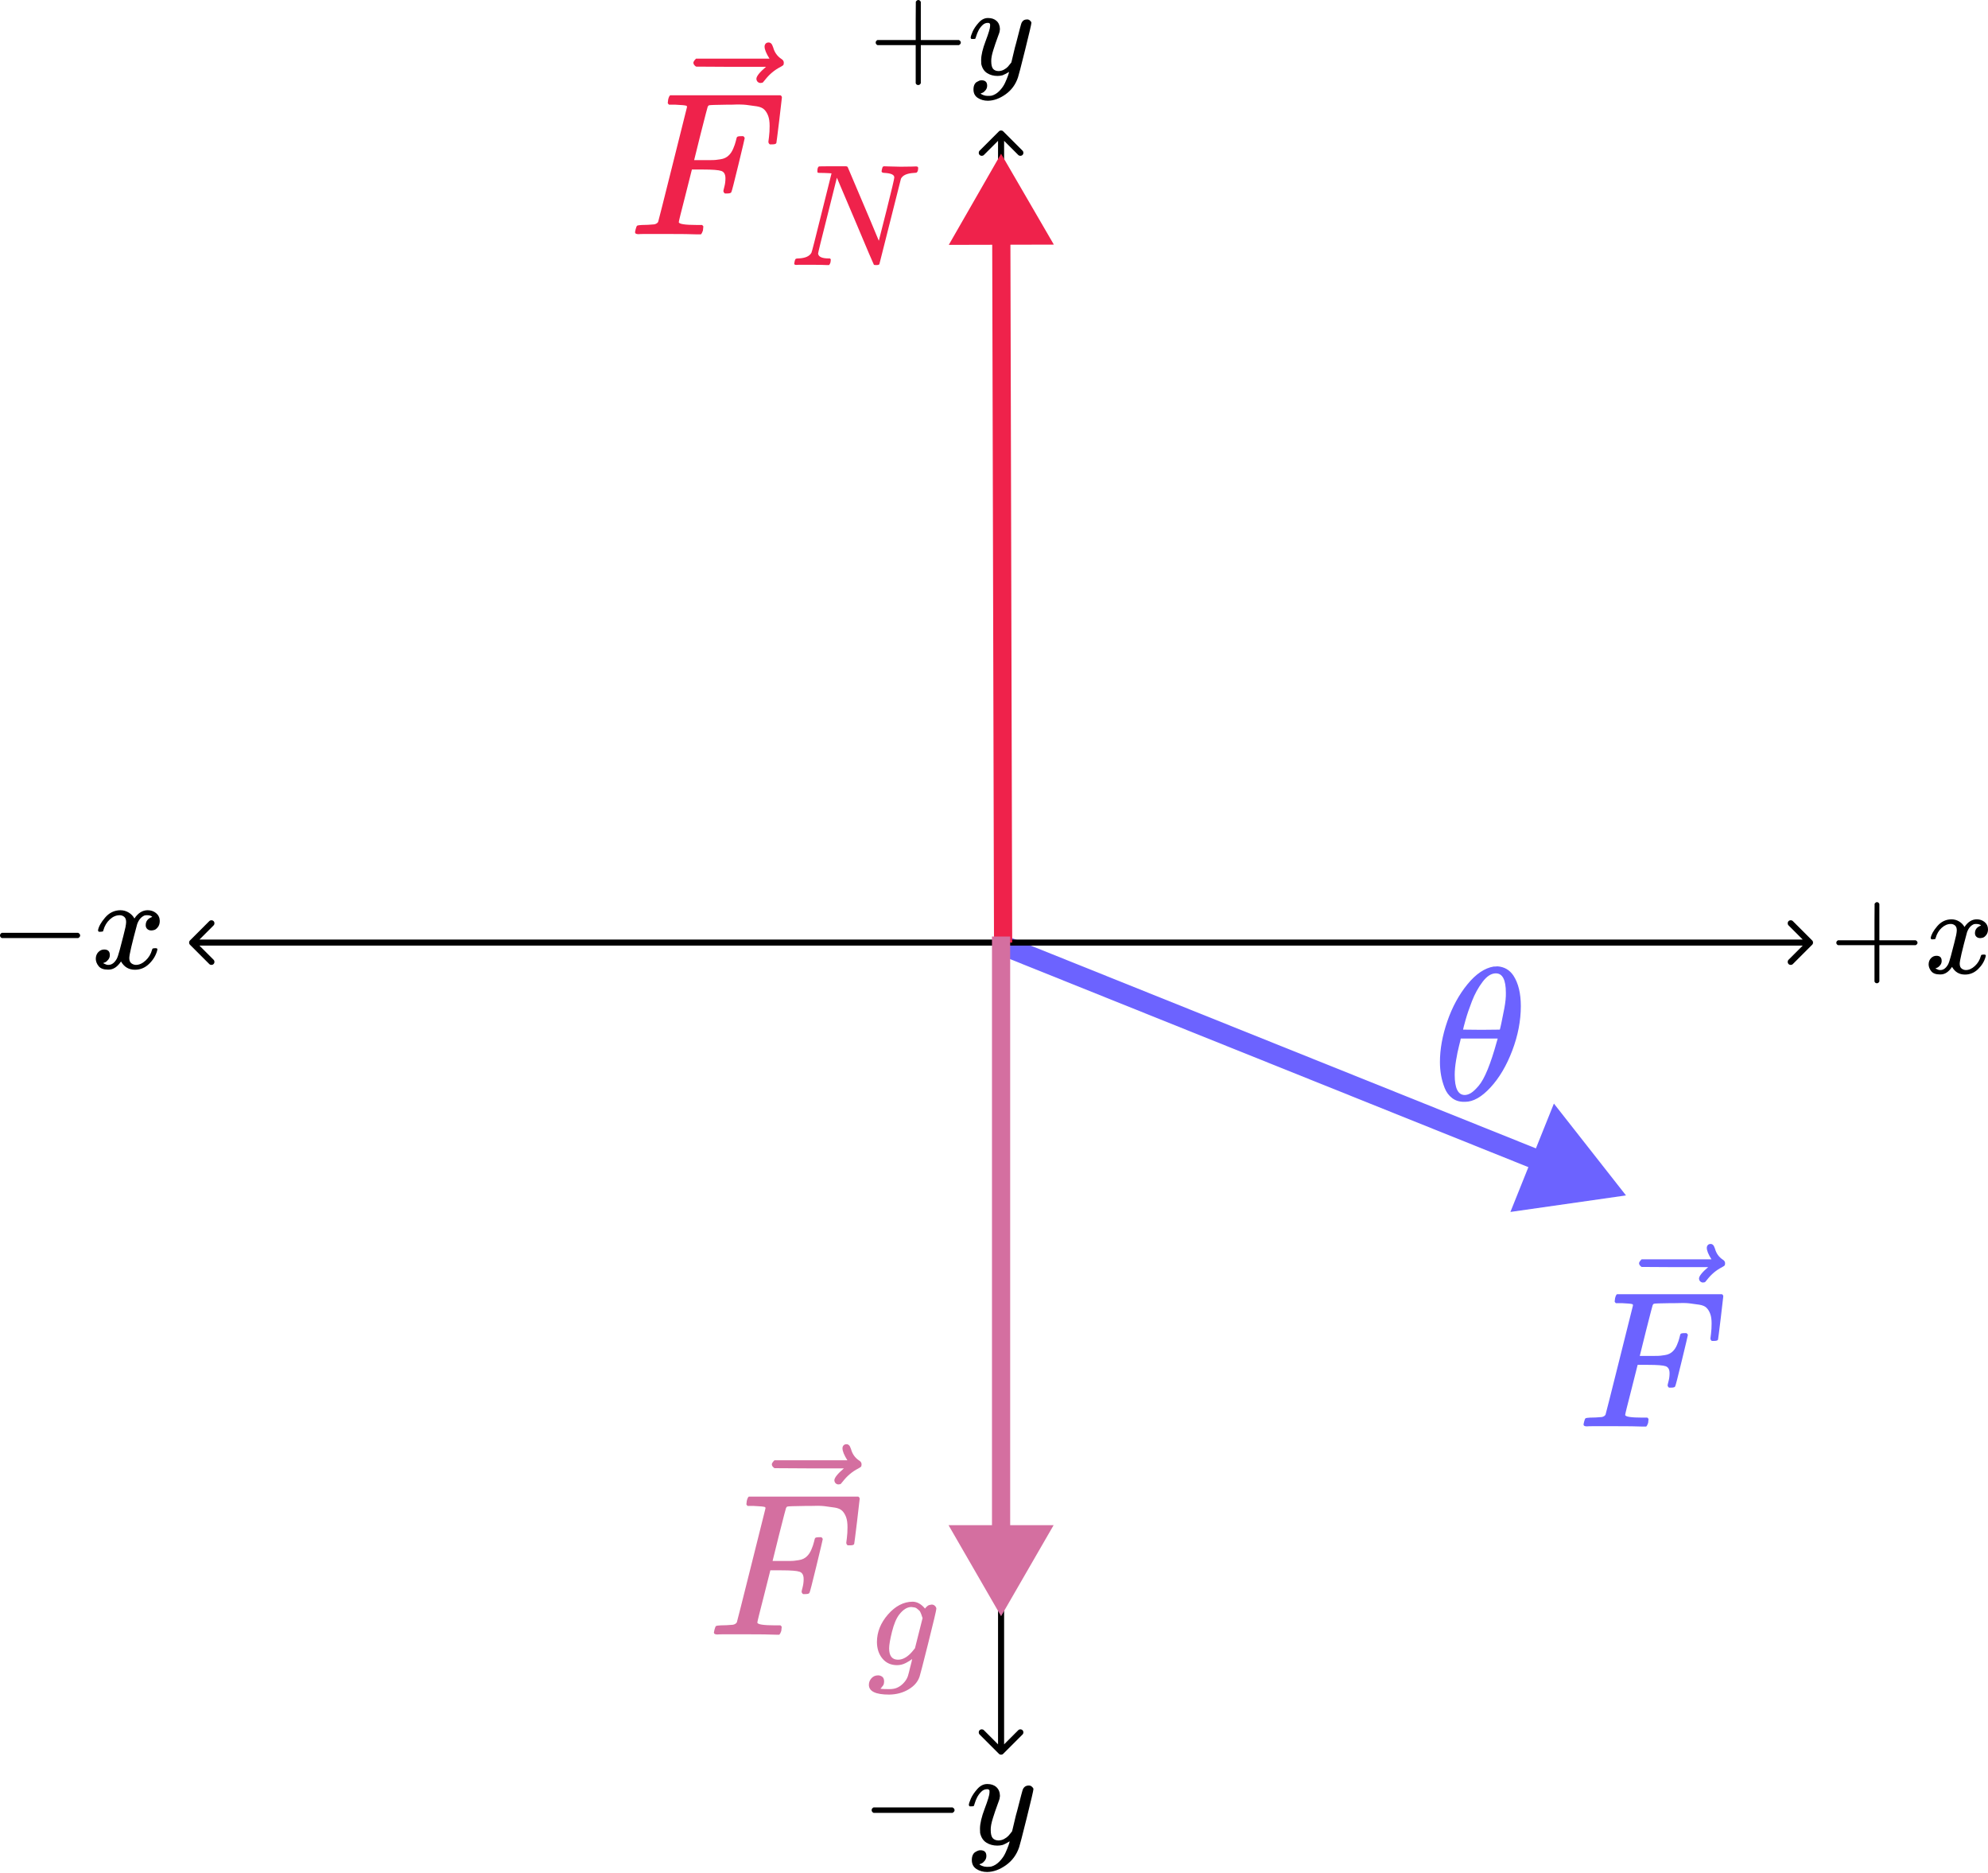 <svg width="983" height="926" viewBox="0 0 983 926" fill="none" xmlns="http://www.w3.org/2000/svg">
<path d="M804 591L768.348 545.588L746.846 599.169L804 591ZM493.138 471.64L760.375 578.881L764.099 569.6L496.862 462.36L493.138 471.64Z" fill="#6C63FF"/>
<path d="M712 525.051C712 518.681 713.218 511.968 715.653 504.911C718.089 497.854 721.399 491.765 725.583 486.644C729.767 481.523 734.108 478.588 738.604 477.838C738.667 477.838 738.916 477.838 739.354 477.838C739.791 477.838 740.165 477.807 740.478 477.745C743.85 477.994 746.473 479.524 748.347 482.335C750.782 486.082 752 491.109 752 497.417C752 504.599 750.595 511.905 747.785 519.337C744.974 526.769 741.383 532.858 737.012 537.604C732.64 542.35 728.456 544.724 724.459 544.724H723.803C721.555 544.724 719.619 544.099 717.995 542.85C716.372 541.601 715.154 539.946 714.342 537.885C713.53 535.824 712.937 533.732 712.562 531.609C712.187 529.485 712 527.3 712 525.051ZM744.6 490.766C744.6 484.396 742.945 481.211 739.635 481.211C737.386 481.211 735.201 482.616 733.077 485.426C730.954 488.236 729.205 491.421 727.831 494.981C726.457 498.541 725.396 501.663 724.646 504.349C723.897 507.034 723.491 508.596 723.429 509.033C726.489 509.095 729.518 509.126 732.515 509.126L741.602 509.033C741.664 508.97 741.914 507.94 742.351 505.941C742.788 503.943 743.288 501.445 743.85 498.447C744.412 495.45 744.662 492.889 744.6 490.766ZM719.307 531.421C719.307 538.041 720.962 541.351 724.272 541.351C725.208 541.351 726.208 541.039 727.269 540.414C728.331 539.79 729.611 538.603 731.11 536.855C732.609 535.106 734.108 532.389 735.607 528.705C737.105 525.02 738.604 520.461 740.103 515.028L740.571 513.435H722.304C722.304 513.623 722.023 514.809 721.461 516.995C720.899 519.181 720.4 521.617 719.963 524.302C719.525 526.987 719.307 529.361 719.307 531.421Z" fill="#6C63FF"/>
<path d="M784.636 705.183C783.545 705.183 783 704.862 783 704.221C783 704.092 783.096 703.643 783.289 702.873C783.545 701.846 783.802 701.269 784.059 701.141C784.315 701.012 785.053 700.916 786.272 700.852C788.005 700.852 789.93 700.756 792.047 700.563C792.945 700.371 793.555 699.986 793.876 699.408C794.004 699.087 796.282 690.072 800.709 672.363C805.137 654.654 807.382 645.671 807.447 645.414C807.447 644.965 807.318 644.74 807.062 644.74C806.548 644.548 804.848 644.387 801.961 644.259H798.977C798.592 643.874 798.399 643.617 798.399 643.489C798.399 643.361 798.464 642.815 798.592 641.853C798.849 640.762 799.169 640.088 799.554 639.832H851.431C851.88 640.088 852.105 640.441 852.105 640.89C852.105 641.211 851.688 644.804 850.854 651.67C850.02 658.536 849.57 662.065 849.506 662.257C849.378 662.706 848.736 662.931 847.581 662.931H846.426C845.977 662.61 845.753 662.193 845.753 661.68C845.753 661.615 845.849 660.845 846.041 659.37C846.234 657.894 846.33 656.194 846.33 654.269C846.33 652.344 846.106 650.772 845.656 649.553C845.207 648.333 844.598 647.339 843.828 646.569C843.058 645.799 841.871 645.286 840.267 645.029C838.663 644.772 837.026 644.548 835.358 644.355C833.69 644.163 831.38 644.131 828.428 644.259H826.215C820.953 644.323 818.162 644.419 817.841 644.548C817.52 644.676 817.296 644.933 817.167 645.318C817.103 645.382 816.013 649.585 813.895 657.926L810.815 670.342H816.109C816.301 670.342 817.039 670.342 818.322 670.342C819.606 670.342 820.504 670.31 821.017 670.246C821.531 670.181 822.236 670.085 823.135 669.957C824.033 669.828 824.803 669.604 825.445 669.283C826.086 668.962 826.632 668.577 827.081 668.128C827.915 667.358 828.621 666.299 829.198 664.952C829.776 663.605 830.193 662.385 830.449 661.295C830.706 660.204 830.867 659.626 830.931 659.562C831.123 659.241 831.733 659.081 832.759 659.081H833.914C834.363 659.402 834.588 659.723 834.588 660.043C834.588 660.236 833.594 664.439 831.604 672.652C829.615 680.865 828.525 685.1 828.332 685.356C828.204 685.805 827.562 686.03 826.407 686.03H825.252C824.803 685.645 824.578 685.26 824.578 684.875C824.578 684.683 824.739 683.977 825.06 682.758C825.38 681.538 825.541 680.255 825.541 678.908C825.541 677.047 824.899 675.892 823.616 675.443C822.333 674.994 819.477 674.769 815.05 674.769H809.756L806.677 686.992C804.623 694.949 803.597 699.119 803.597 699.504C803.597 700.403 806.452 700.852 812.163 700.852H814.569C814.954 701.237 815.146 701.461 815.146 701.526C815.146 701.59 815.082 702.231 814.954 703.451C814.697 704.285 814.376 704.894 813.991 705.279H812.355C809.724 705.151 804.88 705.087 797.822 705.087C793.651 705.087 790.475 705.087 788.294 705.087C786.112 705.087 784.893 705.119 784.636 705.183Z" fill="#6C63FF"/>
<path d="M843.953 616.925C843.953 616.412 844.113 615.963 844.434 615.578C844.755 615.193 845.236 615 845.878 615C846.327 615 846.712 615.161 847.033 615.481C847.354 615.738 847.674 616.348 847.995 617.31C848.637 619.684 849.952 621.513 851.941 622.796C852.647 623.245 853 623.823 853 624.529C853 625.106 852.904 625.491 852.711 625.683C852.519 625.876 852.07 626.165 851.364 626.55C848.605 627.961 846.199 629.982 844.145 632.613C844.017 632.742 843.857 632.934 843.664 633.191C843.472 633.447 843.311 633.64 843.183 633.768C843.055 633.897 842.894 633.961 842.702 633.961C842.509 633.961 842.285 633.993 842.028 634.057C841.579 634.057 841.162 633.897 840.777 633.576C840.392 633.255 840.167 632.774 840.103 632.132C840.103 630.913 841.611 629.02 844.627 626.453H828.168L811.71 626.357C810.876 625.78 810.459 625.17 810.459 624.529C810.459 624.079 810.876 623.438 811.71 622.604H846.263C844.723 620.165 843.953 618.273 843.953 616.925Z" fill="#6C63FF"/>
<path d="M93.938 464.939C93.352 465.525 93.352 466.475 93.938 467.061L103.484 476.607C104.07 477.192 105.02 477.192 105.605 476.607C106.191 476.021 106.191 475.071 105.605 474.485L97.12 466L105.605 457.515C106.191 456.929 106.191 455.979 105.605 455.393C105.02 454.808 104.07 454.808 103.484 455.393L93.938 464.939ZM896.059 467.061C896.645 466.475 896.645 465.525 896.059 464.939L886.513 455.393C885.928 454.808 884.978 454.808 884.392 455.393C883.806 455.979 883.806 456.929 884.392 457.515L892.877 466L884.392 474.485C883.806 475.071 883.806 476.021 884.392 476.607C884.978 477.192 885.928 477.192 886.513 476.607L896.059 467.061ZM94.999 467.5H894.999V464.5H94.999V467.5Z" fill="black"/>
<path d="M908 466.86C908 466.86 908 466.599 908 466.076C908 465.554 908.281 465.152 908.844 464.871H926.871V455.827L926.931 446.784C927.333 446.261 927.715 446 928.076 446C928.599 446 929.001 446.301 929.282 446.904V464.871H947.248C947.851 465.192 948.153 465.594 948.153 466.076C948.153 466.559 947.851 466.961 947.248 467.282H929.282V485.248C928.961 485.811 928.599 486.092 928.197 486.092H928.076H927.956C927.473 486.092 927.112 485.811 926.871 485.248V467.282H908.844C908.281 467.001 908 466.599 908 466.076V466.86Z" fill="black"/>
<path d="M954.664 463.725C954.945 462.037 956.031 460.088 957.92 457.877C959.809 455.666 962.14 454.541 964.913 454.501C966.32 454.501 967.606 454.863 968.772 455.586C969.937 456.309 970.801 457.214 971.364 458.299C973.052 455.767 975.082 454.501 977.453 454.501C978.941 454.501 980.227 454.943 981.312 455.827C982.397 456.711 982.96 457.897 983 459.384C983 460.55 982.719 461.494 982.156 462.218C981.593 462.941 981.051 463.383 980.528 463.544C980.006 463.705 979.543 463.785 979.141 463.785C978.378 463.785 977.755 463.564 977.273 463.122C976.79 462.68 976.549 462.097 976.549 461.374C976.549 459.525 977.554 458.259 979.564 457.576C979.121 457.053 978.318 456.792 977.152 456.792C976.629 456.792 976.248 456.832 976.006 456.912C974.479 457.555 973.354 458.882 972.63 460.891C970.219 469.774 969.013 474.959 969.013 476.446C969.013 477.572 969.334 478.375 969.977 478.858C970.621 479.34 971.324 479.581 972.088 479.581C973.575 479.581 975.042 478.918 976.489 477.592C977.936 476.265 978.92 474.637 979.443 472.708C979.564 472.306 979.684 472.085 979.805 472.045C979.925 472.005 980.247 471.965 980.769 471.924H981.01C981.613 471.924 981.915 472.085 981.915 472.407C981.915 472.447 981.875 472.668 981.794 473.07C981.151 475.361 979.905 477.391 978.056 479.159C976.207 480.928 974.057 481.812 971.605 481.812C968.792 481.812 966.662 480.546 965.215 478.014C963.567 480.506 961.678 481.752 959.547 481.752H959.186C957.216 481.752 955.809 481.229 954.965 480.184C954.121 479.139 953.679 478.034 953.639 476.868C953.639 475.582 954.021 474.537 954.785 473.733C955.548 472.929 956.453 472.527 957.498 472.527C959.226 472.527 960.09 473.371 960.09 475.059C960.09 475.863 959.849 476.567 959.367 477.17C958.884 477.773 958.422 478.174 957.98 478.375C957.538 478.576 957.277 478.677 957.196 478.677L957.015 478.737C957.015 478.777 957.136 478.858 957.377 478.978C957.618 479.099 957.94 479.24 958.342 479.4C958.744 479.561 959.125 479.621 959.487 479.581C960.934 479.581 962.18 478.677 963.225 476.868C963.587 476.225 964.049 474.859 964.612 472.768C965.174 470.678 965.737 468.508 966.3 466.257C966.863 464.006 967.184 462.68 967.264 462.278C967.465 461.193 967.566 460.409 967.566 459.927C967.566 458.801 967.264 457.998 966.662 457.515C966.059 457.033 965.375 456.792 964.612 456.792C963.004 456.792 961.497 457.435 960.09 458.721C958.683 460.007 957.699 461.655 957.136 463.665C957.055 464.027 956.955 464.227 956.834 464.268C956.714 464.308 956.392 464.348 955.87 464.388H955.026C954.785 464.147 954.664 463.926 954.664 463.725Z" fill="black"/>
<path d="M0 463.318C0 463.318 0 463.037 0 462.474C0 461.911 0.303 461.477 0.91 461.174H38.655C39.305 461.521 39.63 461.954 39.63 462.474C39.63 462.993 39.305 463.426 38.655 463.773H0.91C0.303 463.47 0 463.037 0 462.474V463.318Z" fill="black"/>
<path d="M48.465 459.94C48.769 458.121 49.938 456.02 51.974 453.638C54.009 451.256 56.521 450.043 59.51 450C61.026 450 62.412 450.39 63.668 451.169C64.924 451.949 65.855 452.924 66.461 454.093C68.28 451.364 70.468 450 73.023 450C74.626 450 76.011 450.476 77.181 451.429C78.35 452.382 78.957 453.66 79 455.262C79 456.518 78.697 457.536 78.09 458.316C77.484 459.095 76.899 459.572 76.336 459.745C75.773 459.918 75.275 460.005 74.842 460.005C74.019 460.005 73.348 459.767 72.828 459.29C72.308 458.814 72.048 458.186 72.048 457.406C72.048 455.414 73.131 454.05 75.297 453.313C74.82 452.75 73.954 452.469 72.698 452.469C72.135 452.469 71.724 452.512 71.464 452.599C69.818 453.292 68.605 454.721 67.826 456.886C65.227 466.458 63.928 472.045 63.928 473.648C63.928 474.861 64.274 475.727 64.967 476.247C65.66 476.766 66.418 477.026 67.241 477.026C68.843 477.026 70.424 476.312 71.984 474.882C73.543 473.453 74.604 471.699 75.167 469.62C75.297 469.187 75.427 468.949 75.557 468.905C75.687 468.862 76.033 468.819 76.596 468.775H76.856C77.506 468.775 77.831 468.949 77.831 469.295C77.831 469.339 77.787 469.577 77.701 470.01C77.008 472.479 75.665 474.666 73.673 476.572C71.68 478.477 69.363 479.43 66.721 479.43C63.689 479.43 61.394 478.066 59.835 475.337C58.059 478.022 56.023 479.365 53.728 479.365H53.338C51.216 479.365 49.7 478.802 48.79 477.676C47.881 476.55 47.404 475.359 47.361 474.103C47.361 472.717 47.772 471.591 48.595 470.724C49.418 469.858 50.393 469.425 51.519 469.425C53.381 469.425 54.312 470.335 54.312 472.154C54.312 473.02 54.053 473.778 53.533 474.428C53.013 475.077 52.515 475.51 52.039 475.727C51.562 475.944 51.281 476.052 51.194 476.052L50.999 476.117C50.999 476.16 51.129 476.247 51.389 476.377C51.649 476.507 51.995 476.658 52.428 476.831C52.861 477.005 53.273 477.07 53.663 477.026C55.222 477.026 56.565 476.052 57.691 474.103C58.081 473.41 58.579 471.937 59.185 469.685C59.791 467.433 60.398 465.094 61.004 462.669C61.61 460.243 61.957 458.814 62.044 458.381C62.26 457.211 62.368 456.367 62.368 455.847C62.368 454.634 62.044 453.768 61.394 453.248C60.744 452.729 60.008 452.469 59.185 452.469C57.453 452.469 55.828 453.162 54.312 454.548C52.797 455.934 51.735 457.709 51.129 459.875C51.042 460.265 50.934 460.481 50.804 460.525C50.674 460.568 50.328 460.611 49.765 460.655H48.855C48.595 460.395 48.465 460.157 48.465 459.94Z" fill="black"/>
<path d="M493.938 867.061C494.524 867.646 495.474 867.646 496.059 867.061L505.605 857.515C506.191 856.929 506.191 855.979 505.605 855.393C505.02 854.808 504.07 854.808 503.484 855.393L494.999 863.879L486.514 855.393C485.928 854.808 484.978 854.808 484.392 855.393C483.806 855.979 483.806 856.929 484.392 857.515L493.938 867.061ZM496.059 64.939C495.474 64.353 494.524 64.353 493.938 64.939L484.392 74.485C483.806 75.071 483.806 76.021 484.392 76.606C484.978 77.192 485.928 77.192 486.514 76.606L494.999 68.121L503.484 76.606C504.07 77.192 505.02 77.192 505.605 76.606C506.191 76.021 506.191 75.071 505.605 74.485L496.059 64.939ZM496.499 866L496.499 66H493.499L493.499 866H496.499Z" fill="black"/>
<path d="M433 21.869C433 21.869 433 21.595 433 21.047C433 20.5 433.295 20.078 433.885 19.783H452.783V10.302L452.847 0.822C453.268 0.274 453.668 -6.0074e-05 454.047 -6.0074e-05C454.595 -6.0074e-05 455.017 0.316 455.312 0.948V19.783H474.147C474.779 20.12 475.095 20.542 475.095 21.047C475.095 21.553 474.779 21.974 474.147 22.311H455.312V41.147C454.974 41.737 454.595 42.032 454.174 42.032H454.047H453.921C453.415 42.032 453.036 41.737 452.783 41.147V22.311H433.885C433.295 22.017 433 21.595 433 21.047V21.869Z" fill="black"/>
<path d="M479.962 18.709C479.962 18.119 480.278 17.108 480.91 15.675C481.542 14.242 482.553 12.746 483.944 11.187C485.334 9.628 486.893 8.87 488.621 8.912C490.348 8.912 491.739 9.396 492.792 10.366C493.846 11.335 494.394 12.683 494.436 14.411C494.351 15.211 494.288 15.654 494.246 15.738C494.246 15.864 493.909 16.834 493.235 18.645C492.561 20.457 491.865 22.501 491.149 24.776C490.433 27.052 490.096 28.864 490.138 30.212C490.138 32.024 490.433 33.288 491.023 34.005C491.613 34.721 492.497 35.1 493.677 35.142C494.646 35.142 495.552 34.91 496.395 34.447C497.238 33.983 497.891 33.499 498.354 32.993C498.818 32.487 499.387 31.792 500.061 30.907C500.061 30.865 500.166 30.444 500.377 29.643C500.588 28.843 500.883 27.6 501.262 25.914C501.641 24.229 502.041 22.67 502.463 21.237C504.064 14.916 504.949 11.609 505.117 11.314C505.665 10.176 506.571 9.607 507.835 9.607C508.383 9.607 508.825 9.755 509.163 10.05C509.5 10.345 509.731 10.597 509.858 10.808C509.984 11.019 510.026 11.208 509.984 11.377C509.984 11.925 508.952 16.349 506.887 24.65C504.822 32.951 503.643 37.502 503.348 38.302C502.168 41.8 500.124 44.581 497.217 46.645C494.309 48.71 491.402 49.764 488.494 49.806C486.598 49.806 484.934 49.342 483.501 48.415C482.068 47.488 481.352 46.098 481.352 44.244C481.352 43.317 481.5 42.537 481.795 41.905C482.09 41.273 482.49 40.81 482.996 40.515C483.501 40.22 483.923 40.009 484.26 39.883C484.597 39.756 484.955 39.693 485.334 39.693C487.188 39.693 488.115 40.578 488.115 42.348C488.115 43.19 487.862 43.928 487.357 44.56C486.851 45.192 486.366 45.613 485.903 45.824C485.439 46.035 485.166 46.14 485.081 46.14L484.892 46.203C484.976 46.414 485.376 46.667 486.093 46.962C486.809 47.257 487.525 47.404 488.242 47.404H488.747C489.464 47.404 490.011 47.362 490.391 47.278C491.781 46.898 493.066 46.098 494.246 44.876C495.426 43.654 496.332 42.348 496.964 40.957C497.596 39.566 498.081 38.387 498.418 37.418C498.755 36.448 498.923 35.816 498.923 35.521L498.544 35.774C498.291 35.943 497.891 36.175 497.343 36.469C496.795 36.764 496.248 37.017 495.7 37.228C494.857 37.439 494.035 37.544 493.235 37.544C491.296 37.544 489.59 37.081 488.115 36.153C486.64 35.226 485.671 33.731 485.208 31.666C485.166 31.371 485.144 30.718 485.144 29.706C485.144 27.305 485.882 24.166 487.357 20.289C488.831 16.412 489.569 13.947 489.569 12.894C489.569 12.852 489.569 12.81 489.569 12.767C489.569 12.388 489.569 12.135 489.569 12.009C489.569 11.883 489.485 11.735 489.316 11.566C489.147 11.398 488.916 11.314 488.621 11.314H488.368C487.399 11.314 486.514 11.714 485.713 12.515C484.913 13.315 484.281 14.179 483.817 15.106C483.354 16.033 482.996 16.918 482.743 17.761C482.49 18.603 482.321 19.067 482.237 19.151C482.153 19.235 481.816 19.278 481.226 19.278H480.341C480.088 19.025 479.962 18.835 479.962 18.709Z" fill="black"/>
<path d="M431 895.78C431 895.78 431 895.489 431 894.907C431 894.324 431.314 893.876 431.941 893.562H470.992C471.664 893.921 472 894.369 472 894.907C472 895.444 471.664 895.892 470.992 896.251H431.941C431.314 895.937 431 895.489 431 894.907V895.78Z" fill="black"/>
<path d="M479.057 892.42C479.057 891.792 479.393 890.717 480.065 889.193C480.737 887.67 481.813 886.079 483.292 884.421C484.77 882.763 486.428 881.957 488.265 882.002C490.102 882.002 491.581 882.517 492.701 883.548C493.822 884.578 494.404 886.012 494.449 887.849C494.359 888.701 494.292 889.171 494.247 889.261C494.247 889.395 493.889 890.426 493.172 892.352C492.455 894.279 491.716 896.452 490.954 898.872C490.192 901.292 489.834 903.219 489.878 904.652C489.878 906.579 490.192 907.923 490.819 908.685C491.447 909.447 492.388 909.85 493.642 909.895C494.673 909.895 495.636 909.649 496.532 909.156C497.429 908.663 498.123 908.147 498.616 907.61C499.109 907.072 499.714 906.333 500.431 905.392C500.431 905.347 500.543 904.899 500.767 904.047C500.991 903.196 501.305 901.874 501.708 900.082C502.111 898.29 502.537 896.632 502.985 895.108C504.688 888.387 505.629 884.869 505.808 884.556C506.39 883.346 507.354 882.741 508.698 882.741C509.28 882.741 509.751 882.898 510.109 883.212C510.468 883.525 510.714 883.794 510.849 884.018C510.983 884.242 511.028 884.444 510.983 884.623C510.983 885.205 509.885 889.91 507.69 898.738C505.494 907.565 504.24 912.404 503.926 913.256C502.671 916.975 500.498 919.932 497.406 922.128C494.314 924.323 491.223 925.444 488.131 925.488C486.114 925.488 484.345 924.995 482.821 924.01C481.298 923.024 480.536 921.545 480.536 919.574C480.536 918.588 480.693 917.759 481.006 917.087C481.32 916.415 481.746 915.922 482.283 915.608C482.821 915.294 483.269 915.07 483.628 914.936C483.986 914.802 484.367 914.734 484.77 914.734C486.742 914.734 487.728 915.675 487.728 917.557C487.728 918.453 487.459 919.238 486.921 919.91C486.383 920.582 485.868 921.03 485.375 921.254C484.882 921.478 484.591 921.59 484.501 921.59L484.3 921.657C484.389 921.881 484.815 922.15 485.577 922.464C486.339 922.777 487.1 922.934 487.862 922.934H488.4C489.161 922.934 489.744 922.889 490.147 922.8C491.626 922.397 492.993 921.545 494.247 920.246C495.502 918.946 496.465 917.557 497.137 916.079C497.809 914.6 498.325 913.345 498.683 912.315C499.042 911.284 499.221 910.612 499.221 910.298L498.818 910.567C498.549 910.746 498.123 910.993 497.541 911.306C496.958 911.62 496.376 911.889 495.793 912.113C494.897 912.337 494.023 912.449 493.172 912.449C491.111 912.449 489.296 911.956 487.728 910.97C486.159 909.985 485.129 908.394 484.636 906.198C484.591 905.885 484.569 905.19 484.569 904.115C484.569 901.561 485.353 898.222 486.921 894.1C488.489 889.978 489.273 887.356 489.273 886.236C489.273 886.191 489.273 886.146 489.273 886.102C489.273 885.698 489.273 885.43 489.273 885.295C489.273 885.161 489.184 885.004 489.005 884.825C488.825 884.645 488.579 884.556 488.265 884.556H487.996C486.966 884.556 486.025 884.981 485.173 885.833C484.322 886.684 483.65 887.603 483.157 888.589C482.664 889.574 482.283 890.515 482.014 891.411C481.746 892.308 481.566 892.801 481.477 892.89C481.387 892.98 481.029 893.025 480.401 893.025H479.46C479.192 892.756 479.057 892.554 479.057 892.42Z" fill="black"/>
<path d="M495 76L469.135 121.066L521.096 120.933L495 76ZM500.5 465.988L499.604 116.488L490.604 116.511L491.5 466.012L500.5 465.988Z" fill="#EF224B"/>
<path d="M315.72 115.775C314.573 115.775 314 115.438 314 114.764C314 114.629 314.101 114.157 314.303 113.348C314.573 112.269 314.843 111.662 315.113 111.527C315.382 111.392 316.158 111.291 317.439 111.224C319.26 111.224 321.283 111.122 323.508 110.92C324.452 110.718 325.093 110.313 325.43 109.706C325.565 109.369 327.958 99.895 332.611 81.284C337.264 62.673 339.624 53.232 339.691 52.963C339.691 52.491 339.557 52.255 339.287 52.255C338.747 52.052 336.961 51.884 333.926 51.749H330.791C330.386 51.344 330.184 51.075 330.184 50.94C330.184 50.805 330.251 50.232 330.386 49.22C330.656 48.074 330.993 47.366 331.397 47.096H385.916C386.388 47.366 386.624 47.737 386.624 48.209C386.624 48.546 386.186 52.322 385.309 59.537C384.432 66.752 383.96 70.461 383.893 70.663C383.758 71.135 383.084 71.371 381.87 71.371H380.656C380.184 71.034 379.948 70.596 379.948 70.057C379.948 69.989 380.049 69.18 380.252 67.629C380.454 66.078 380.555 64.291 380.555 62.268C380.555 60.245 380.319 58.593 379.847 57.312C379.375 56.031 378.734 54.986 377.925 54.176C377.116 53.367 375.869 52.828 374.183 52.558C372.497 52.288 370.778 52.052 369.024 51.85C367.271 51.648 364.844 51.614 361.742 51.749H359.415C353.886 51.816 350.953 51.917 350.615 52.052C350.278 52.187 350.042 52.457 349.907 52.861C349.84 52.929 348.694 57.346 346.468 66.112L343.232 79.16H348.795C348.997 79.16 349.773 79.16 351.121 79.16C352.47 79.16 353.414 79.126 353.953 79.059C354.493 78.991 355.235 78.89 356.179 78.755C357.123 78.62 357.932 78.384 358.606 78.047C359.28 77.71 359.854 77.305 360.326 76.834C361.202 76.024 361.944 74.912 362.551 73.496C363.158 72.079 363.596 70.798 363.866 69.652C364.135 68.506 364.304 67.899 364.372 67.831C364.574 67.494 365.214 67.326 366.293 67.326H367.507C367.979 67.663 368.215 68 368.215 68.337C368.215 68.539 367.17 72.956 365.08 81.587C362.989 90.219 361.843 94.669 361.641 94.939C361.506 95.411 360.831 95.647 359.618 95.647H358.404C357.932 95.242 357.696 94.838 357.696 94.433C357.696 94.231 357.864 93.489 358.201 92.208C358.539 90.927 358.707 89.578 358.707 88.162C358.707 86.207 358.033 84.993 356.684 84.521C355.336 84.049 352.335 83.813 347.682 83.813H342.119L338.882 96.658C336.724 105.02 335.646 109.403 335.646 109.808C335.646 110.752 338.646 111.224 344.648 111.224H347.176C347.581 111.628 347.783 111.864 347.783 111.932C347.783 111.999 347.716 112.673 347.581 113.955C347.311 114.831 346.974 115.472 346.57 115.876H344.85C342.085 115.742 336.994 115.674 329.577 115.674C325.194 115.674 321.856 115.674 319.563 115.674C317.27 115.674 315.989 115.708 315.72 115.775Z" fill="#EF224B"/>
<path d="M378.057 23.023C378.057 22.483 378.225 22.011 378.562 21.607C378.9 21.202 379.405 21 380.08 21C380.552 21 380.956 21.169 381.293 21.506C381.631 21.775 381.968 22.416 382.305 23.427C382.979 25.922 384.362 27.844 386.452 29.193C387.194 29.665 387.565 30.272 387.565 31.014C387.565 31.62 387.463 32.025 387.261 32.227C387.059 32.43 386.587 32.733 385.845 33.138C382.946 34.621 380.417 36.745 378.259 39.51C378.124 39.645 377.956 39.847 377.753 40.117C377.551 40.387 377.382 40.589 377.248 40.724C377.113 40.859 376.944 40.926 376.742 40.926C376.54 40.926 376.304 40.96 376.034 41.027C375.562 41.027 375.123 40.859 374.719 40.522C374.314 40.184 374.078 39.679 374.011 39.004C374.011 37.723 375.595 35.734 378.765 33.036H361.469L344.172 32.935C343.296 32.328 342.857 31.688 342.857 31.014C342.857 30.542 343.296 29.867 344.172 28.991H380.484C378.866 26.428 378.057 24.439 378.057 23.023Z" fill="#EF224B"/>
<path d="M407.232 85.496C407.089 85.496 406.898 85.496 406.659 85.496C405.468 85.496 404.753 85.472 404.514 85.424C404.276 85.377 404.157 85.115 404.157 84.638C404.157 83.35 404.419 82.564 404.943 82.278C405.039 82.23 407.351 82.206 411.88 82.206C415.551 82.206 417.648 82.206 418.173 82.206C418.697 82.206 419.031 82.349 419.174 82.635C429.233 106.282 434.358 118.415 434.549 119.035L438.411 103.803C440.937 93.743 442.201 88.38 442.201 87.713C442.201 86.425 440.675 85.687 437.624 85.496C436.48 85.496 435.908 85.234 435.908 84.709C435.908 84.614 435.955 84.328 436.051 83.851C436.241 83.088 436.384 82.635 436.48 82.492C436.575 82.349 436.813 82.254 437.195 82.206C437.338 82.206 438.077 82.23 439.412 82.278C440.747 82.326 442.725 82.373 445.347 82.421C447.731 82.421 449.542 82.397 450.782 82.349C452.022 82.302 452.737 82.278 452.927 82.278C453.642 82.278 454 82.516 454 82.993C454 84.042 453.809 84.757 453.428 85.138C453.333 85.377 452.808 85.496 451.855 85.496C448.47 85.687 446.348 86.64 445.49 88.356L434.835 130.548C434.74 130.882 434.239 131.049 433.333 131.049C432.666 131.049 432.261 131.001 432.118 130.906C431.975 130.763 428.9 123.54 422.893 109.238L413.811 87.856L409.162 106.449C406.064 118.653 404.514 124.97 404.514 125.399C404.753 126.972 406.469 127.759 409.663 127.759H410.378C410.664 127.997 410.807 128.188 410.807 128.331C410.807 128.474 410.759 128.927 410.664 129.69C410.473 130.31 410.235 130.763 409.949 131.049H409.019C407.541 130.953 404.967 130.906 401.296 130.906C399.961 130.906 398.746 130.906 397.649 130.906C396.553 130.906 395.671 130.906 395.003 130.906C394.336 130.906 393.93 130.929 393.787 130.977C393.072 130.977 392.715 130.763 392.715 130.333C392.715 130.143 392.786 129.761 392.929 129.189C393.072 128.617 393.192 128.283 393.287 128.188C393.382 127.902 393.93 127.759 394.932 127.759C398.173 127.616 400.271 126.686 401.225 124.97C401.415 124.684 403.108 118.081 406.302 105.161L411.165 85.71C411.069 85.663 409.758 85.591 407.232 85.496Z" fill="#EF224B"/>
<path d="M354.707 808.071C353.569 808.071 353 807.736 353 807.067C353 806.933 353.1 806.465 353.301 805.662C353.569 804.591 353.837 803.988 354.104 803.854C354.372 803.721 355.142 803.62 356.413 803.553C358.221 803.553 360.229 803.453 362.437 803.252C363.374 803.051 364.01 802.65 364.345 802.047C364.479 801.713 366.855 792.309 371.473 773.836C376.091 755.363 378.434 745.993 378.501 745.725C378.501 745.257 378.367 745.022 378.099 745.022C377.564 744.822 375.79 744.654 372.778 744.52H369.666C369.264 744.119 369.063 743.851 369.063 743.717C369.063 743.583 369.13 743.014 369.264 742.01C369.532 740.873 369.867 740.17 370.268 739.902H424.382C424.85 740.17 425.084 740.538 425.084 741.007C425.084 741.341 424.649 745.089 423.779 752.251C422.909 759.412 422.441 763.094 422.374 763.294C422.24 763.763 421.571 763.997 420.366 763.997H419.161C418.693 763.663 418.458 763.228 418.458 762.692C418.458 762.625 418.559 761.822 418.759 760.283C418.96 758.743 419.061 756.969 419.061 754.962C419.061 752.954 418.826 751.314 418.358 750.042C417.889 748.77 417.254 747.733 416.45 746.93C415.647 746.127 414.409 745.591 412.736 745.324C411.062 745.056 409.356 744.822 407.615 744.621C405.875 744.42 403.466 744.387 400.387 744.52H398.078C392.59 744.587 389.678 744.688 389.343 744.822C389.009 744.955 388.774 745.223 388.641 745.625C388.574 745.692 387.436 750.076 385.227 758.777L382.014 771.728H387.536C387.737 771.728 388.507 771.728 389.845 771.728C391.184 771.728 392.121 771.694 392.656 771.627C393.192 771.56 393.928 771.46 394.865 771.326C395.802 771.192 396.605 770.958 397.275 770.623C397.944 770.289 398.513 769.887 398.981 769.419C399.852 768.615 400.588 767.511 401.19 766.106C401.793 764.7 402.228 763.428 402.495 762.29C402.763 761.153 402.93 760.55 402.997 760.483C403.198 760.149 403.834 759.981 404.905 759.981H406.11C406.578 760.316 406.812 760.651 406.812 760.985C406.812 761.186 405.775 765.57 403.7 774.137C401.625 782.704 400.487 787.122 400.287 787.39C400.153 787.858 399.483 788.092 398.279 788.092H397.074C396.605 787.691 396.371 787.289 396.371 786.888C396.371 786.687 396.538 785.951 396.873 784.679C397.208 783.407 397.375 782.069 397.375 780.663C397.375 778.722 396.706 777.517 395.367 777.049C394.029 776.58 391.05 776.346 386.432 776.346H380.91L377.697 789.096C375.556 797.396 374.485 801.746 374.485 802.148C374.485 803.085 377.463 803.553 383.42 803.553H385.93C386.332 803.955 386.532 804.189 386.532 804.256C386.532 804.323 386.465 804.992 386.332 806.264C386.064 807.134 385.729 807.77 385.328 808.172H383.621C380.877 808.038 375.823 807.971 368.461 807.971C364.111 807.971 360.797 807.971 358.522 807.971C356.246 807.971 354.974 808.004 354.707 808.071Z" fill="#D46FA0"/>
<path d="M416.581 716.008C416.581 715.472 416.748 715.004 417.083 714.602C417.417 714.201 417.919 714 418.589 714C419.057 714 419.459 714.167 419.794 714.502C420.128 714.77 420.463 715.406 420.797 716.409C421.467 718.886 422.839 720.793 424.914 722.132C425.65 722.601 426.018 723.203 426.018 723.939C426.018 724.542 425.918 724.943 425.717 725.144C425.516 725.345 425.048 725.646 424.311 726.048C421.433 727.52 418.923 729.628 416.782 732.372C416.648 732.506 416.48 732.707 416.28 732.975C416.079 733.243 415.912 733.443 415.778 733.577C415.644 733.711 415.476 733.778 415.276 733.778C415.075 733.778 414.841 733.811 414.573 733.878C414.104 733.878 413.669 733.711 413.268 733.376C412.866 733.042 412.632 732.54 412.565 731.87C412.565 730.599 414.138 728.624 417.284 725.947H400.116L382.948 725.847C382.078 725.244 381.643 724.609 381.643 723.939C381.643 723.471 382.078 722.801 382.948 721.931H418.99C417.384 719.388 416.581 717.413 416.581 716.008Z" fill="#D46FA0"/>
<path d="M451.004 820.179C450.295 820.794 449.254 821.456 447.881 822.166C446.509 822.876 445.066 823.231 443.551 823.231C440.57 823.231 438.181 822.166 436.382 820.037C434.584 817.907 433.662 815.187 433.614 811.874C433.614 806.906 435.436 802.339 439.08 798.175C442.723 794.011 446.769 791.905 451.217 791.858C453.441 791.858 455.5 792.993 457.393 795.265L457.605 794.981C457.7 794.839 457.818 794.697 457.96 794.555C458.102 794.413 458.315 794.224 458.599 793.987C458.883 793.751 459.191 793.585 459.522 793.49C459.853 793.396 460.232 793.325 460.658 793.277C461.32 793.277 461.864 793.49 462.29 793.916C462.716 794.342 462.953 794.792 463 795.265C463 795.975 461.651 801.7 458.954 812.442C456.257 823.184 454.837 828.673 454.695 828.909C453.844 831.465 452.022 833.57 449.23 835.227C446.438 836.883 443.244 837.735 439.648 837.782C432.975 837.782 429.639 836.173 429.639 832.955C429.639 831.725 430.065 830.637 430.917 829.69C431.769 828.744 432.857 828.271 434.182 828.271C434.892 828.271 435.554 828.483 436.17 828.909C436.785 829.335 437.116 830.069 437.163 831.11C437.163 831.583 437.116 832.032 437.021 832.458C436.927 832.884 436.761 833.215 436.524 833.452C436.288 833.689 436.099 833.925 435.957 834.162C435.815 834.398 435.649 834.588 435.46 834.73L435.318 834.872H435.389C435.862 835.014 437.282 835.085 439.648 835.085C441.446 835.085 442.865 834.801 443.906 834.233C444.995 833.712 446.012 832.932 446.958 831.891C447.905 830.849 448.567 829.737 448.946 828.554C449.23 827.655 449.608 826.188 450.082 824.154C450.697 821.882 451.004 820.557 451.004 820.179ZM456.186 799.949L455.902 799.169C455.76 798.648 455.642 798.293 455.547 798.104C455.452 797.915 455.31 797.583 455.121 797.11C454.932 796.637 454.695 796.306 454.411 796.117C454.127 795.927 453.82 795.667 453.489 795.336C453.157 795.005 452.732 794.792 452.211 794.697C451.69 794.602 451.17 794.531 450.649 794.484C448.567 794.484 446.556 795.738 444.616 798.246C443.197 800.091 442.014 802.907 441.067 806.693C440.121 810.478 439.648 813.223 439.648 814.926C439.648 818.665 441.114 820.534 444.048 820.534C446.698 820.534 449.301 818.878 451.856 815.565L452.424 814.855L456.186 799.949Z" fill="#D46FA0"/>
<path d="M495 799.024L520.981 754.024H469.019L495 799.024ZM490.5 463V758.524H499.5V463H490.5Z" fill="#D46FA0"/>
</svg>
